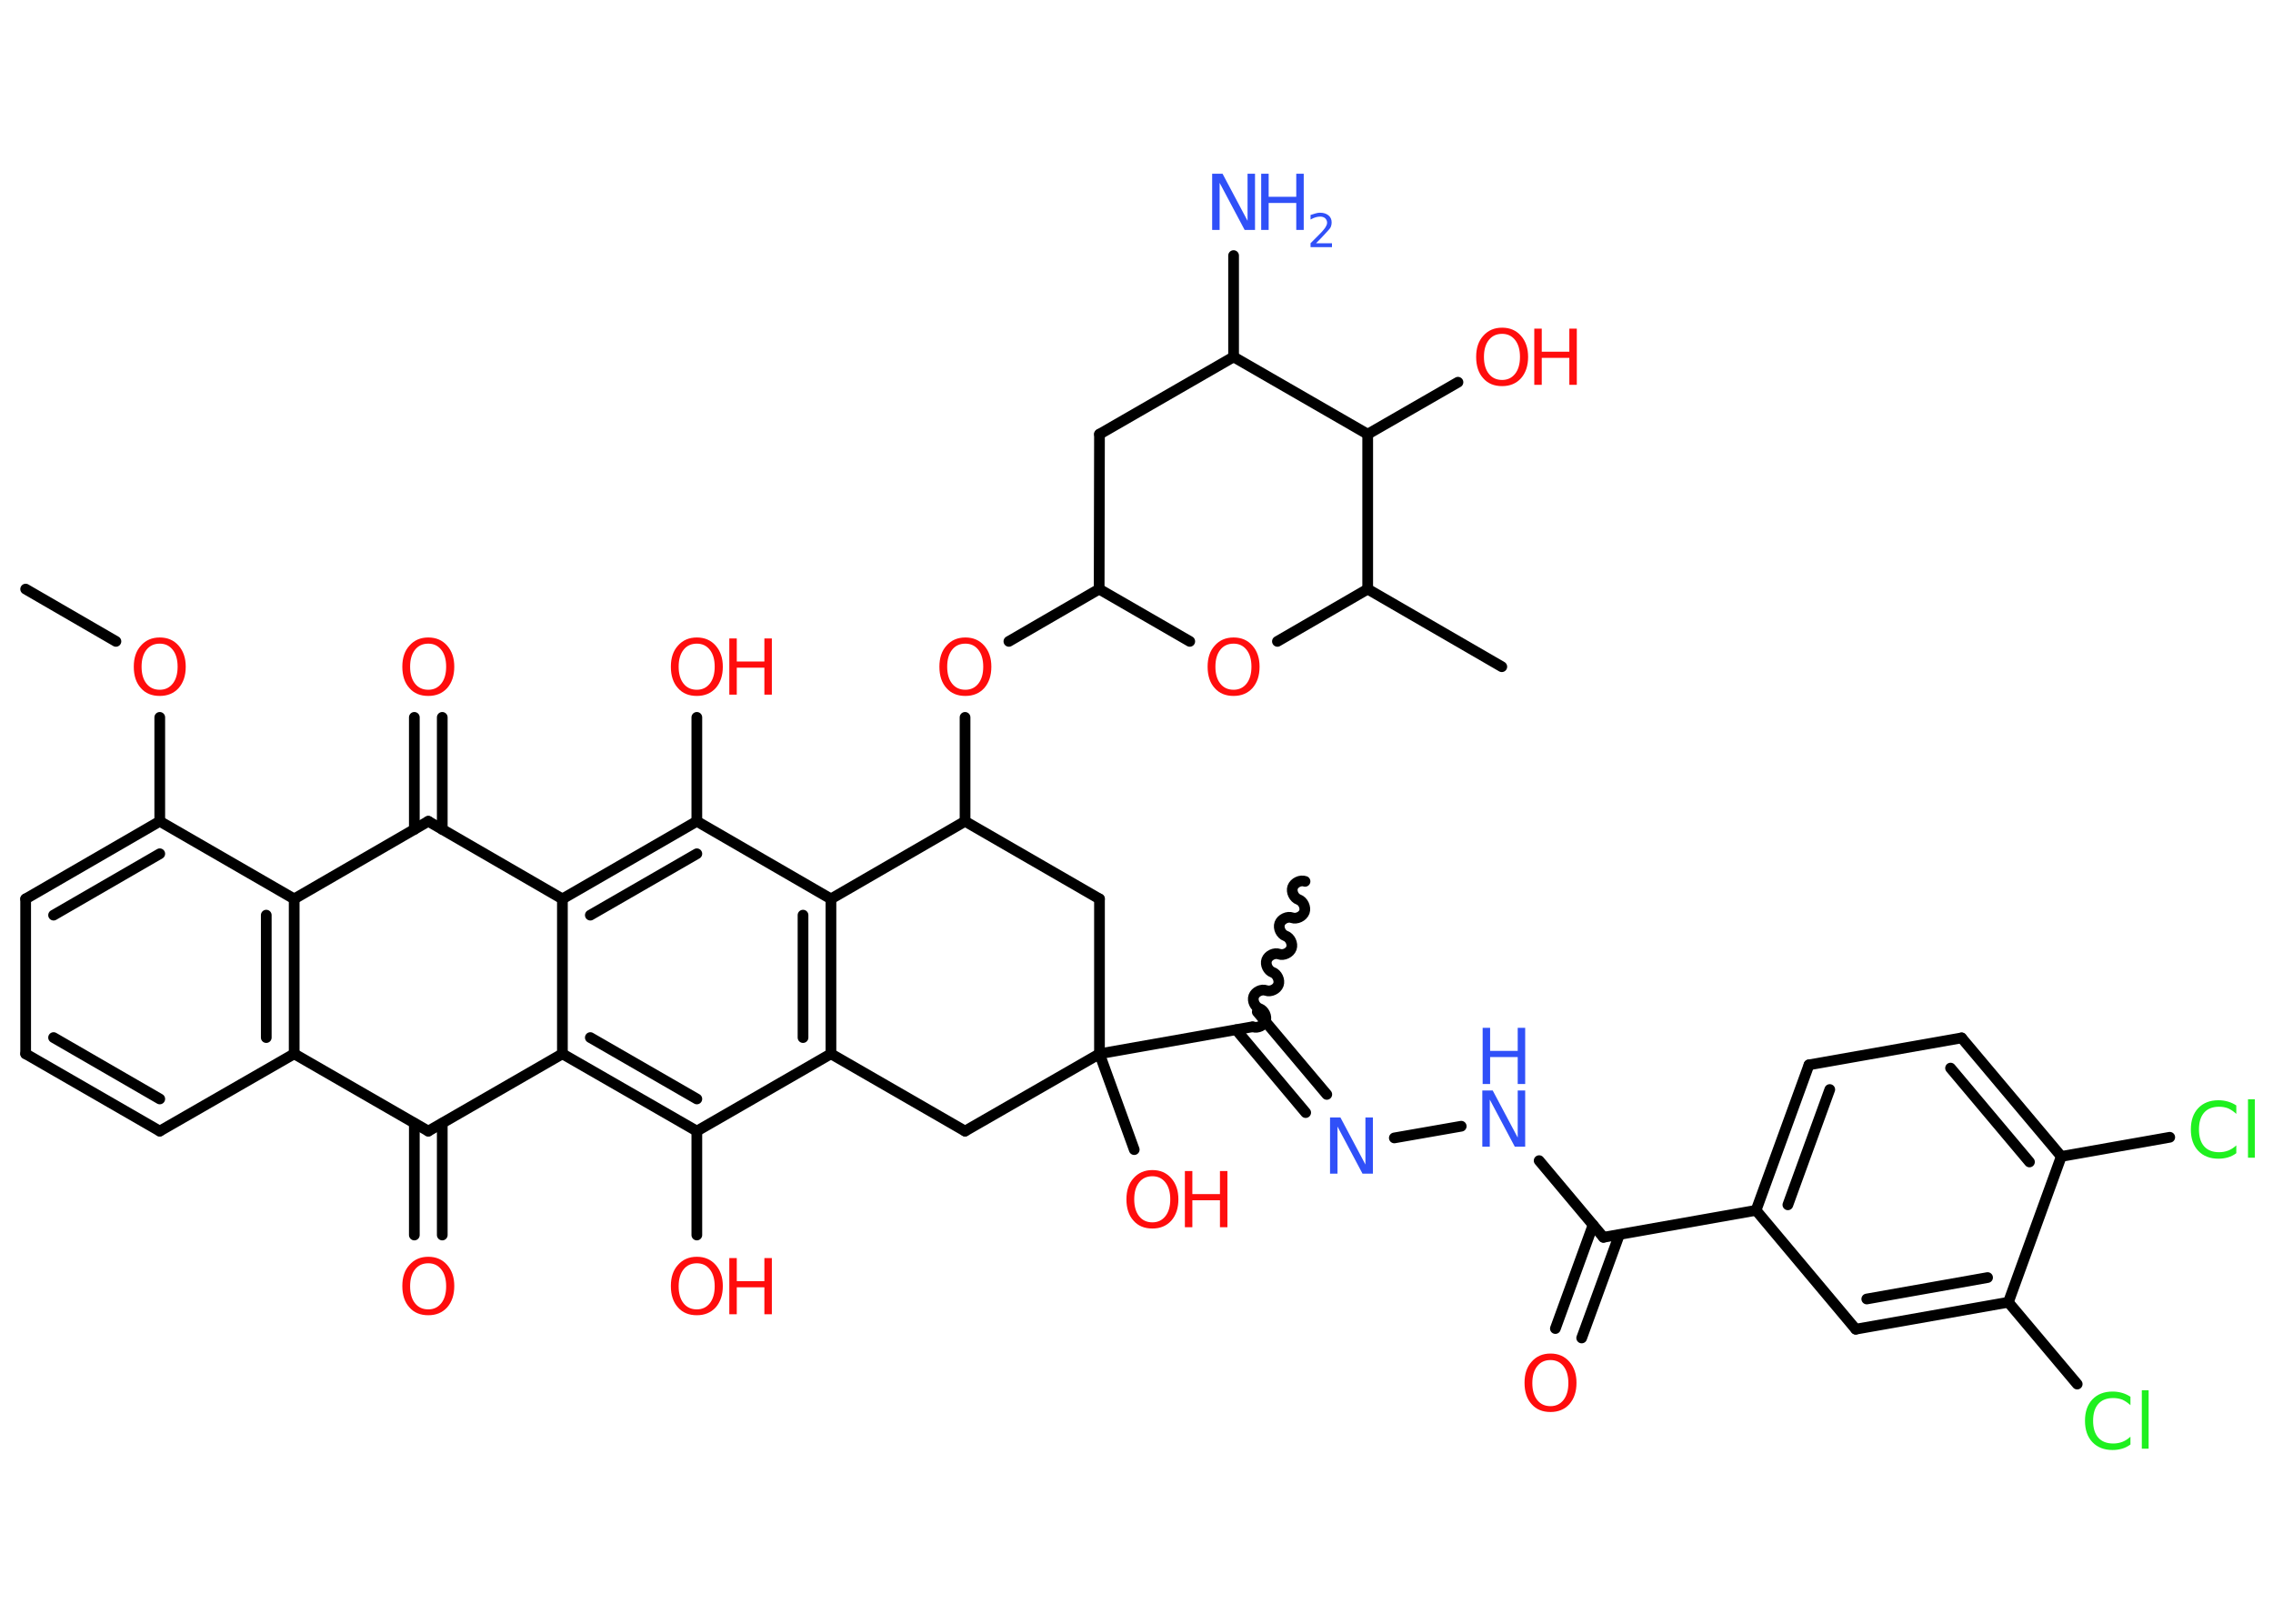 <?xml version='1.0' encoding='UTF-8'?>
<!DOCTYPE svg PUBLIC "-//W3C//DTD SVG 1.1//EN" "http://www.w3.org/Graphics/SVG/1.1/DTD/svg11.dtd">
<svg version='1.2' xmlns='http://www.w3.org/2000/svg' xmlns:xlink='http://www.w3.org/1999/xlink' width='70.0mm' height='50.0mm' viewBox='0 0 70.0 50.0'>
  <desc>Generated by the Chemistry Development Kit (http://github.com/cdk)</desc>
  <g stroke-linecap='round' stroke-linejoin='round' stroke='#000000' stroke-width='.33' fill='#FF0D0D'>
    <rect x='.0' y='.0' width='70.0' height='50.0' fill='#FFFFFF' stroke='none'/>
    <g id='mol1' class='mol'>
      <line id='mol1bnd1' class='bond' x1='.79' y1='18.14' x2='3.57' y2='19.75'/>
      <line id='mol1bnd2' class='bond' x1='4.92' y1='22.09' x2='4.92' y2='25.29'/>
      <g id='mol1bnd3' class='bond'>
        <line x1='4.92' y1='25.29' x2='.79' y2='27.68'/>
        <line x1='4.92' y1='26.29' x2='1.65' y2='28.18'/>
      </g>
      <line id='mol1bnd4' class='bond' x1='.79' y1='27.68' x2='.79' y2='32.45'/>
      <g id='mol1bnd5' class='bond'>
        <line x1='.79' y1='32.45' x2='4.92' y2='34.83'/>
        <line x1='1.65' y1='31.95' x2='4.92' y2='33.84'/>
      </g>
      <line id='mol1bnd6' class='bond' x1='4.92' y1='34.83' x2='9.06' y2='32.45'/>
      <g id='mol1bnd7' class='bond'>
        <line x1='9.06' y1='32.45' x2='9.06' y2='27.68'/>
        <line x1='8.2' y1='31.95' x2='8.2' y2='28.18'/>
      </g>
      <line id='mol1bnd8' class='bond' x1='4.92' y1='25.29' x2='9.06' y2='27.68'/>
      <line id='mol1bnd9' class='bond' x1='9.06' y1='27.68' x2='13.19' y2='25.29'/>
      <g id='mol1bnd10' class='bond'>
        <line x1='12.76' y1='25.54' x2='12.76' y2='22.09'/>
        <line x1='13.62' y1='25.54' x2='13.62' y2='22.09'/>
      </g>
      <line id='mol1bnd11' class='bond' x1='13.19' y1='25.29' x2='17.32' y2='27.68'/>
      <g id='mol1bnd12' class='bond'>
        <line x1='21.46' y1='25.29' x2='17.32' y2='27.68'/>
        <line x1='21.46' y1='26.29' x2='18.18' y2='28.18'/>
      </g>
      <line id='mol1bnd13' class='bond' x1='21.46' y1='25.29' x2='21.46' y2='22.09'/>
      <line id='mol1bnd14' class='bond' x1='21.46' y1='25.29' x2='25.59' y2='27.68'/>
      <g id='mol1bnd15' class='bond'>
        <line x1='25.59' y1='32.45' x2='25.59' y2='27.68'/>
        <line x1='24.73' y1='31.95' x2='24.73' y2='28.18'/>
      </g>
      <line id='mol1bnd16' class='bond' x1='25.59' y1='32.45' x2='21.46' y2='34.83'/>
      <line id='mol1bnd17' class='bond' x1='21.46' y1='34.83' x2='21.46' y2='38.03'/>
      <g id='mol1bnd18' class='bond'>
        <line x1='17.32' y1='32.45' x2='21.46' y2='34.83'/>
        <line x1='18.18' y1='31.95' x2='21.46' y2='33.84'/>
      </g>
      <line id='mol1bnd19' class='bond' x1='17.32' y1='27.68' x2='17.32' y2='32.45'/>
      <line id='mol1bnd20' class='bond' x1='17.32' y1='32.45' x2='13.19' y2='34.83'/>
      <line id='mol1bnd21' class='bond' x1='9.06' y1='32.45' x2='13.19' y2='34.83'/>
      <g id='mol1bnd22' class='bond'>
        <line x1='13.62' y1='34.59' x2='13.62' y2='38.03'/>
        <line x1='12.76' y1='34.59' x2='12.76' y2='38.03'/>
      </g>
      <line id='mol1bnd23' class='bond' x1='25.59' y1='32.45' x2='29.72' y2='34.83'/>
      <line id='mol1bnd24' class='bond' x1='29.72' y1='34.83' x2='33.86' y2='32.45'/>
      <line id='mol1bnd25' class='bond' x1='33.86' y1='32.45' x2='34.93' y2='35.4'/>
      <line id='mol1bnd26' class='bond' x1='33.86' y1='32.45' x2='38.56' y2='31.62'/>
      <path id='mol1bnd27' class='bond' d='M40.19 27.14c-.14 -.05 -.33 .04 -.38 .18c-.05 .14 .04 .33 .18 .38c.14 .05 .23 .24 .18 .38c-.05 .14 -.24 .23 -.38 .18c-.14 -.05 -.33 .04 -.38 .18c-.05 .14 .04 .33 .18 .38c.14 .05 .23 .24 .18 .38c-.05 .14 -.24 .23 -.38 .18c-.14 -.05 -.33 .04 -.38 .18c-.05 .14 .04 .33 .18 .38c.14 .05 .23 .24 .18 .38c-.05 .14 -.24 .23 -.38 .18c-.14 -.05 -.33 .04 -.38 .18c-.05 .14 .04 .33 .18 .38c.14 .05 .23 .24 .18 .38c-.05 .14 -.24 .23 -.38 .18' fill='none' stroke='#000000' stroke-width='.33'/>
      <g id='mol1bnd28' class='bond'>
        <line x1='38.72' y1='31.16' x2='40.86' y2='33.7'/>
        <line x1='38.07' y1='31.71' x2='40.21' y2='34.26'/>
      </g>
      <line id='mol1bnd29' class='bond' x1='42.94' y1='35.04' x2='45.0' y2='34.68'/>
      <line id='mol1bnd30' class='bond' x1='47.4' y1='35.74' x2='49.38' y2='38.1'/>
      <g id='mol1bnd31' class='bond'>
        <line x1='49.87' y1='38.02' x2='48.71' y2='41.2'/>
        <line x1='49.06' y1='37.72' x2='47.9' y2='40.91'/>
      </g>
      <line id='mol1bnd32' class='bond' x1='49.38' y1='38.1' x2='54.08' y2='37.27'/>
      <g id='mol1bnd33' class='bond'>
        <line x1='55.71' y1='32.79' x2='54.08' y2='37.27'/>
        <line x1='56.35' y1='33.55' x2='55.06' y2='37.1'/>
      </g>
      <line id='mol1bnd34' class='bond' x1='55.71' y1='32.79' x2='60.41' y2='31.96'/>
      <g id='mol1bnd35' class='bond'>
        <line x1='63.48' y1='35.61' x2='60.41' y2='31.96'/>
        <line x1='62.5' y1='35.78' x2='60.07' y2='32.89'/>
      </g>
      <line id='mol1bnd36' class='bond' x1='63.48' y1='35.61' x2='66.82' y2='35.02'/>
      <line id='mol1bnd37' class='bond' x1='63.48' y1='35.61' x2='61.85' y2='40.1'/>
      <line id='mol1bnd38' class='bond' x1='61.85' y1='40.1' x2='63.97' y2='42.62'/>
      <g id='mol1bnd39' class='bond'>
        <line x1='57.15' y1='40.93' x2='61.85' y2='40.1'/>
        <line x1='57.49' y1='40.0' x2='61.21' y2='39.34'/>
      </g>
      <line id='mol1bnd40' class='bond' x1='54.08' y1='37.27' x2='57.15' y2='40.93'/>
      <line id='mol1bnd41' class='bond' x1='33.86' y1='32.45' x2='33.86' y2='27.68'/>
      <line id='mol1bnd42' class='bond' x1='33.86' y1='27.68' x2='29.72' y2='25.29'/>
      <line id='mol1bnd43' class='bond' x1='25.59' y1='27.68' x2='29.72' y2='25.29'/>
      <line id='mol1bnd44' class='bond' x1='29.72' y1='25.29' x2='29.72' y2='22.09'/>
      <line id='mol1bnd45' class='bond' x1='31.07' y1='19.75' x2='33.85' y2='18.14'/>
      <line id='mol1bnd46' class='bond' x1='33.85' y1='18.14' x2='33.86' y2='13.37'/>
      <line id='mol1bnd47' class='bond' x1='33.86' y1='13.37' x2='37.99' y2='10.99'/>
      <line id='mol1bnd48' class='bond' x1='37.99' y1='10.99' x2='37.99' y2='7.87'/>
      <line id='mol1bnd49' class='bond' x1='37.99' y1='10.99' x2='42.12' y2='13.37'/>
      <line id='mol1bnd50' class='bond' x1='42.12' y1='13.37' x2='44.9' y2='11.77'/>
      <line id='mol1bnd51' class='bond' x1='42.12' y1='13.37' x2='42.12' y2='18.14'/>
      <line id='mol1bnd52' class='bond' x1='42.12' y1='18.14' x2='46.25' y2='20.53'/>
      <line id='mol1bnd53' class='bond' x1='42.12' y1='18.14' x2='39.34' y2='19.75'/>
      <line id='mol1bnd54' class='bond' x1='33.85' y1='18.14' x2='36.64' y2='19.75'/>
      <path id='mol1atm2' class='atom' d='M4.92 19.82q-.26 .0 -.41 .19q-.15 .19 -.15 .52q.0 .33 .15 .52q.15 .19 .41 .19q.25 .0 .4 -.19q.15 -.19 .15 -.52q.0 -.33 -.15 -.52q-.15 -.19 -.4 -.19zM4.92 19.63q.36 .0 .58 .25q.22 .25 .22 .65q.0 .41 -.22 .66q-.22 .24 -.58 .24q-.37 .0 -.58 -.24q-.22 -.24 -.22 -.66q.0 -.41 .22 -.65q.22 -.25 .58 -.25z' stroke='none'/>
      <path id='mol1atm10' class='atom' d='M13.19 19.82q-.26 .0 -.41 .19q-.15 .19 -.15 .52q.0 .33 .15 .52q.15 .19 .41 .19q.25 .0 .4 -.19q.15 -.19 .15 -.52q.0 -.33 -.15 -.52q-.15 -.19 -.4 -.19zM13.19 19.63q.36 .0 .58 .25q.22 .25 .22 .65q.0 .41 -.22 .66q-.22 .24 -.58 .24q-.37 .0 -.58 -.24q-.22 -.24 -.22 -.66q.0 -.41 .22 -.65q.22 -.25 .58 -.25z' stroke='none'/>
      <g id='mol1atm13' class='atom'>
        <path d='M21.46 19.82q-.26 .0 -.41 .19q-.15 .19 -.15 .52q.0 .33 .15 .52q.15 .19 .41 .19q.25 .0 .4 -.19q.15 -.19 .15 -.52q.0 -.33 -.15 -.52q-.15 -.19 -.4 -.19zM21.46 19.63q.36 .0 .58 .25q.22 .25 .22 .65q.0 .41 -.22 .66q-.22 .24 -.58 .24q-.37 .0 -.58 -.24q-.22 -.24 -.22 -.66q.0 -.41 .22 -.65q.22 -.25 .58 -.25z' stroke='none'/>
        <path d='M22.46 19.66h.23v.71h.85v-.71h.23v1.73h-.23v-.83h-.85v.83h-.23v-1.73z' stroke='none'/>
      </g>
      <g id='mol1atm17' class='atom'>
        <path d='M21.46 38.9q-.26 .0 -.41 .19q-.15 .19 -.15 .52q.0 .33 .15 .52q.15 .19 .41 .19q.25 .0 .4 -.19q.15 -.19 .15 -.52q.0 -.33 -.15 -.52q-.15 -.19 -.4 -.19zM21.46 38.7q.36 .0 .58 .25q.22 .25 .22 .65q.0 .41 -.22 .66q-.22 .24 -.58 .24q-.37 .0 -.58 -.24q-.22 -.24 -.22 -.66q.0 -.41 .22 -.65q.22 -.25 .58 -.25z' stroke='none'/>
        <path d='M22.46 38.74h.23v.71h.85v-.71h.23v1.73h-.23v-.83h-.85v.83h-.23v-1.73z' stroke='none'/>
      </g>
      <path id='mol1atm20' class='atom' d='M13.19 38.9q-.26 .0 -.41 .19q-.15 .19 -.15 .52q.0 .33 .15 .52q.15 .19 .41 .19q.25 .0 .4 -.19q.15 -.19 .15 -.52q.0 -.33 -.15 -.52q-.15 -.19 -.4 -.19zM13.19 38.7q.36 .0 .58 .25q.22 .25 .22 .65q.0 .41 -.22 .66q-.22 .24 -.58 .24q-.37 .0 -.58 -.24q-.22 -.24 -.22 -.66q.0 -.41 .22 -.65q.22 -.25 .58 -.25z' stroke='none'/>
      <g id='mol1atm23' class='atom'>
        <path d='M35.49 36.22q-.26 .0 -.41 .19q-.15 .19 -.15 .52q.0 .33 .15 .52q.15 .19 .41 .19q.25 .0 .4 -.19q.15 -.19 .15 -.52q.0 -.33 -.15 -.52q-.15 -.19 -.4 -.19zM35.49 36.03q.36 .0 .58 .25q.22 .25 .22 .65q.0 .41 -.22 .66q-.22 .24 -.58 .24q-.37 .0 -.58 -.24q-.22 -.24 -.22 -.66q.0 -.41 .22 -.65q.22 -.25 .58 -.25z' stroke='none'/>
        <path d='M36.49 36.06h.23v.71h.85v-.71h.23v1.73h-.23v-.83h-.85v.83h-.23v-1.73z' stroke='none'/>
      </g>
      <path id='mol1atm26' class='atom' d='M40.97 34.41h.31l.77 1.45v-1.45h.23v1.73h-.32l-.77 -1.45v1.45h-.23v-1.73z' stroke='none' fill='#3050F8'/>
      <g id='mol1atm27' class='atom'>
        <path d='M45.66 33.58h.31l.77 1.45v-1.45h.23v1.73h-.32l-.77 -1.45v1.45h-.23v-1.73z' stroke='none' fill='#3050F8'/>
        <path d='M45.66 31.65h.23v.71h.85v-.71h.23v1.73h-.23v-.83h-.85v.83h-.23v-1.73z' stroke='none' fill='#3050F8'/>
      </g>
      <path id='mol1atm29' class='atom' d='M47.75 41.88q-.26 .0 -.41 .19q-.15 .19 -.15 .52q.0 .33 .15 .52q.15 .19 .41 .19q.25 .0 .4 -.19q.15 -.19 .15 -.52q.0 -.33 -.15 -.52q-.15 -.19 -.4 -.19zM47.75 41.68q.36 .0 .58 .25q.22 .25 .22 .65q.0 .41 -.22 .66q-.22 .24 -.58 .24q-.37 .0 -.58 -.24q-.22 -.24 -.22 -.66q.0 -.41 .22 -.65q.22 -.25 .58 -.25z' stroke='none'/>
      <path id='mol1atm34' class='atom' d='M68.87 34.05v.25q-.12 -.11 -.25 -.17q-.13 -.05 -.28 -.05q-.3 .0 -.46 .18q-.16 .18 -.16 .52q.0 .34 .16 .52q.16 .18 .46 .18q.15 .0 .28 -.05q.13 -.05 .25 -.16v.24q-.12 .09 -.26 .13q-.14 .04 -.29 .04q-.39 .0 -.62 -.24q-.23 -.24 -.23 -.66q.0 -.42 .23 -.66q.23 -.24 .62 -.24q.15 .0 .29 .04q.14 .04 .26 .12zM69.23 33.85h.21v1.8h-.21v-1.8z' stroke='none' fill='#1FF01F'/>
      <path id='mol1atm36' class='atom' d='M65.61 43.02v.25q-.12 -.11 -.25 -.17q-.13 -.05 -.28 -.05q-.3 .0 -.46 .18q-.16 .18 -.16 .52q.0 .34 .16 .52q.16 .18 .46 .18q.15 .0 .28 -.05q.13 -.05 .25 -.16v.24q-.12 .09 -.26 .13q-.14 .04 -.29 .04q-.39 .0 -.62 -.24q-.23 -.24 -.23 -.66q.0 -.42 .23 -.66q.23 -.24 .62 -.24q.15 .0 .29 .04q.14 .04 .26 .12zM65.96 42.81h.21v1.8h-.21v-1.8z' stroke='none' fill='#1FF01F'/>
      <path id='mol1atm40' class='atom' d='M29.73 19.82q-.26 .0 -.41 .19q-.15 .19 -.15 .52q.0 .33 .15 .52q.15 .19 .41 .19q.25 .0 .4 -.19q.15 -.19 .15 -.52q.0 -.33 -.15 -.52q-.15 -.19 -.4 -.19zM29.73 19.63q.36 .0 .58 .25q.22 .25 .22 .65q.0 .41 -.22 .66q-.22 .24 -.58 .24q-.37 .0 -.58 -.24q-.22 -.24 -.22 -.66q.0 -.41 .22 -.65q.22 -.25 .58 -.25z' stroke='none'/>
      <g id='mol1atm44' class='atom'>
        <path d='M37.34 5.35h.31l.77 1.45v-1.45h.23v1.73h-.32l-.77 -1.45v1.45h-.23v-1.73z' stroke='none' fill='#3050F8'/>
        <path d='M38.84 5.35h.23v.71h.85v-.71h.23v1.73h-.23v-.83h-.85v.83h-.23v-1.73z' stroke='none' fill='#3050F8'/>
        <path d='M40.53 7.49h.49v.12h-.66v-.12q.08 -.08 .22 -.22q.14 -.14 .17 -.18q.07 -.08 .09 -.13q.03 -.05 .03 -.1q.0 -.08 -.06 -.14q-.06 -.05 -.15 -.05q-.07 .0 -.14 .02q-.07 .02 -.16 .07v-.14q.09 -.03 .16 -.05q.07 -.02 .13 -.02q.16 .0 .26 .08q.1 .08 .1 .22q.0 .06 -.02 .12q-.02 .06 -.09 .13q-.02 .02 -.11 .12q-.09 .1 -.26 .27z' stroke='none' fill='#3050F8'/>
      </g>
      <g id='mol1atm46' class='atom'>
        <path d='M46.26 10.28q-.26 .0 -.41 .19q-.15 .19 -.15 .52q.0 .33 .15 .52q.15 .19 .41 .19q.25 .0 .4 -.19q.15 -.19 .15 -.52q.0 -.33 -.15 -.52q-.15 -.19 -.4 -.19zM46.26 10.09q.36 .0 .58 .25q.22 .25 .22 .65q.0 .41 -.22 .66q-.22 .24 -.58 .24q-.37 .0 -.58 -.24q-.22 -.24 -.22 -.66q.0 -.41 .22 -.65q.22 -.25 .58 -.25z' stroke='none'/>
        <path d='M47.25 10.12h.23v.71h.85v-.71h.23v1.73h-.23v-.83h-.85v.83h-.23v-1.73z' stroke='none'/>
      </g>
      <path id='mol1atm49' class='atom' d='M37.99 19.82q-.26 .0 -.41 .19q-.15 .19 -.15 .52q.0 .33 .15 .52q.15 .19 .41 .19q.25 .0 .4 -.19q.15 -.19 .15 -.52q.0 -.33 -.15 -.52q-.15 -.19 -.4 -.19zM37.99 19.63q.36 .0 .58 .25q.22 .25 .22 .65q.0 .41 -.22 .66q-.22 .24 -.58 .24q-.37 .0 -.58 -.24q-.22 -.24 -.22 -.66q.0 -.41 .22 -.65q.22 -.25 .58 -.25z' stroke='none'/>
    </g>
  </g>
</svg>
